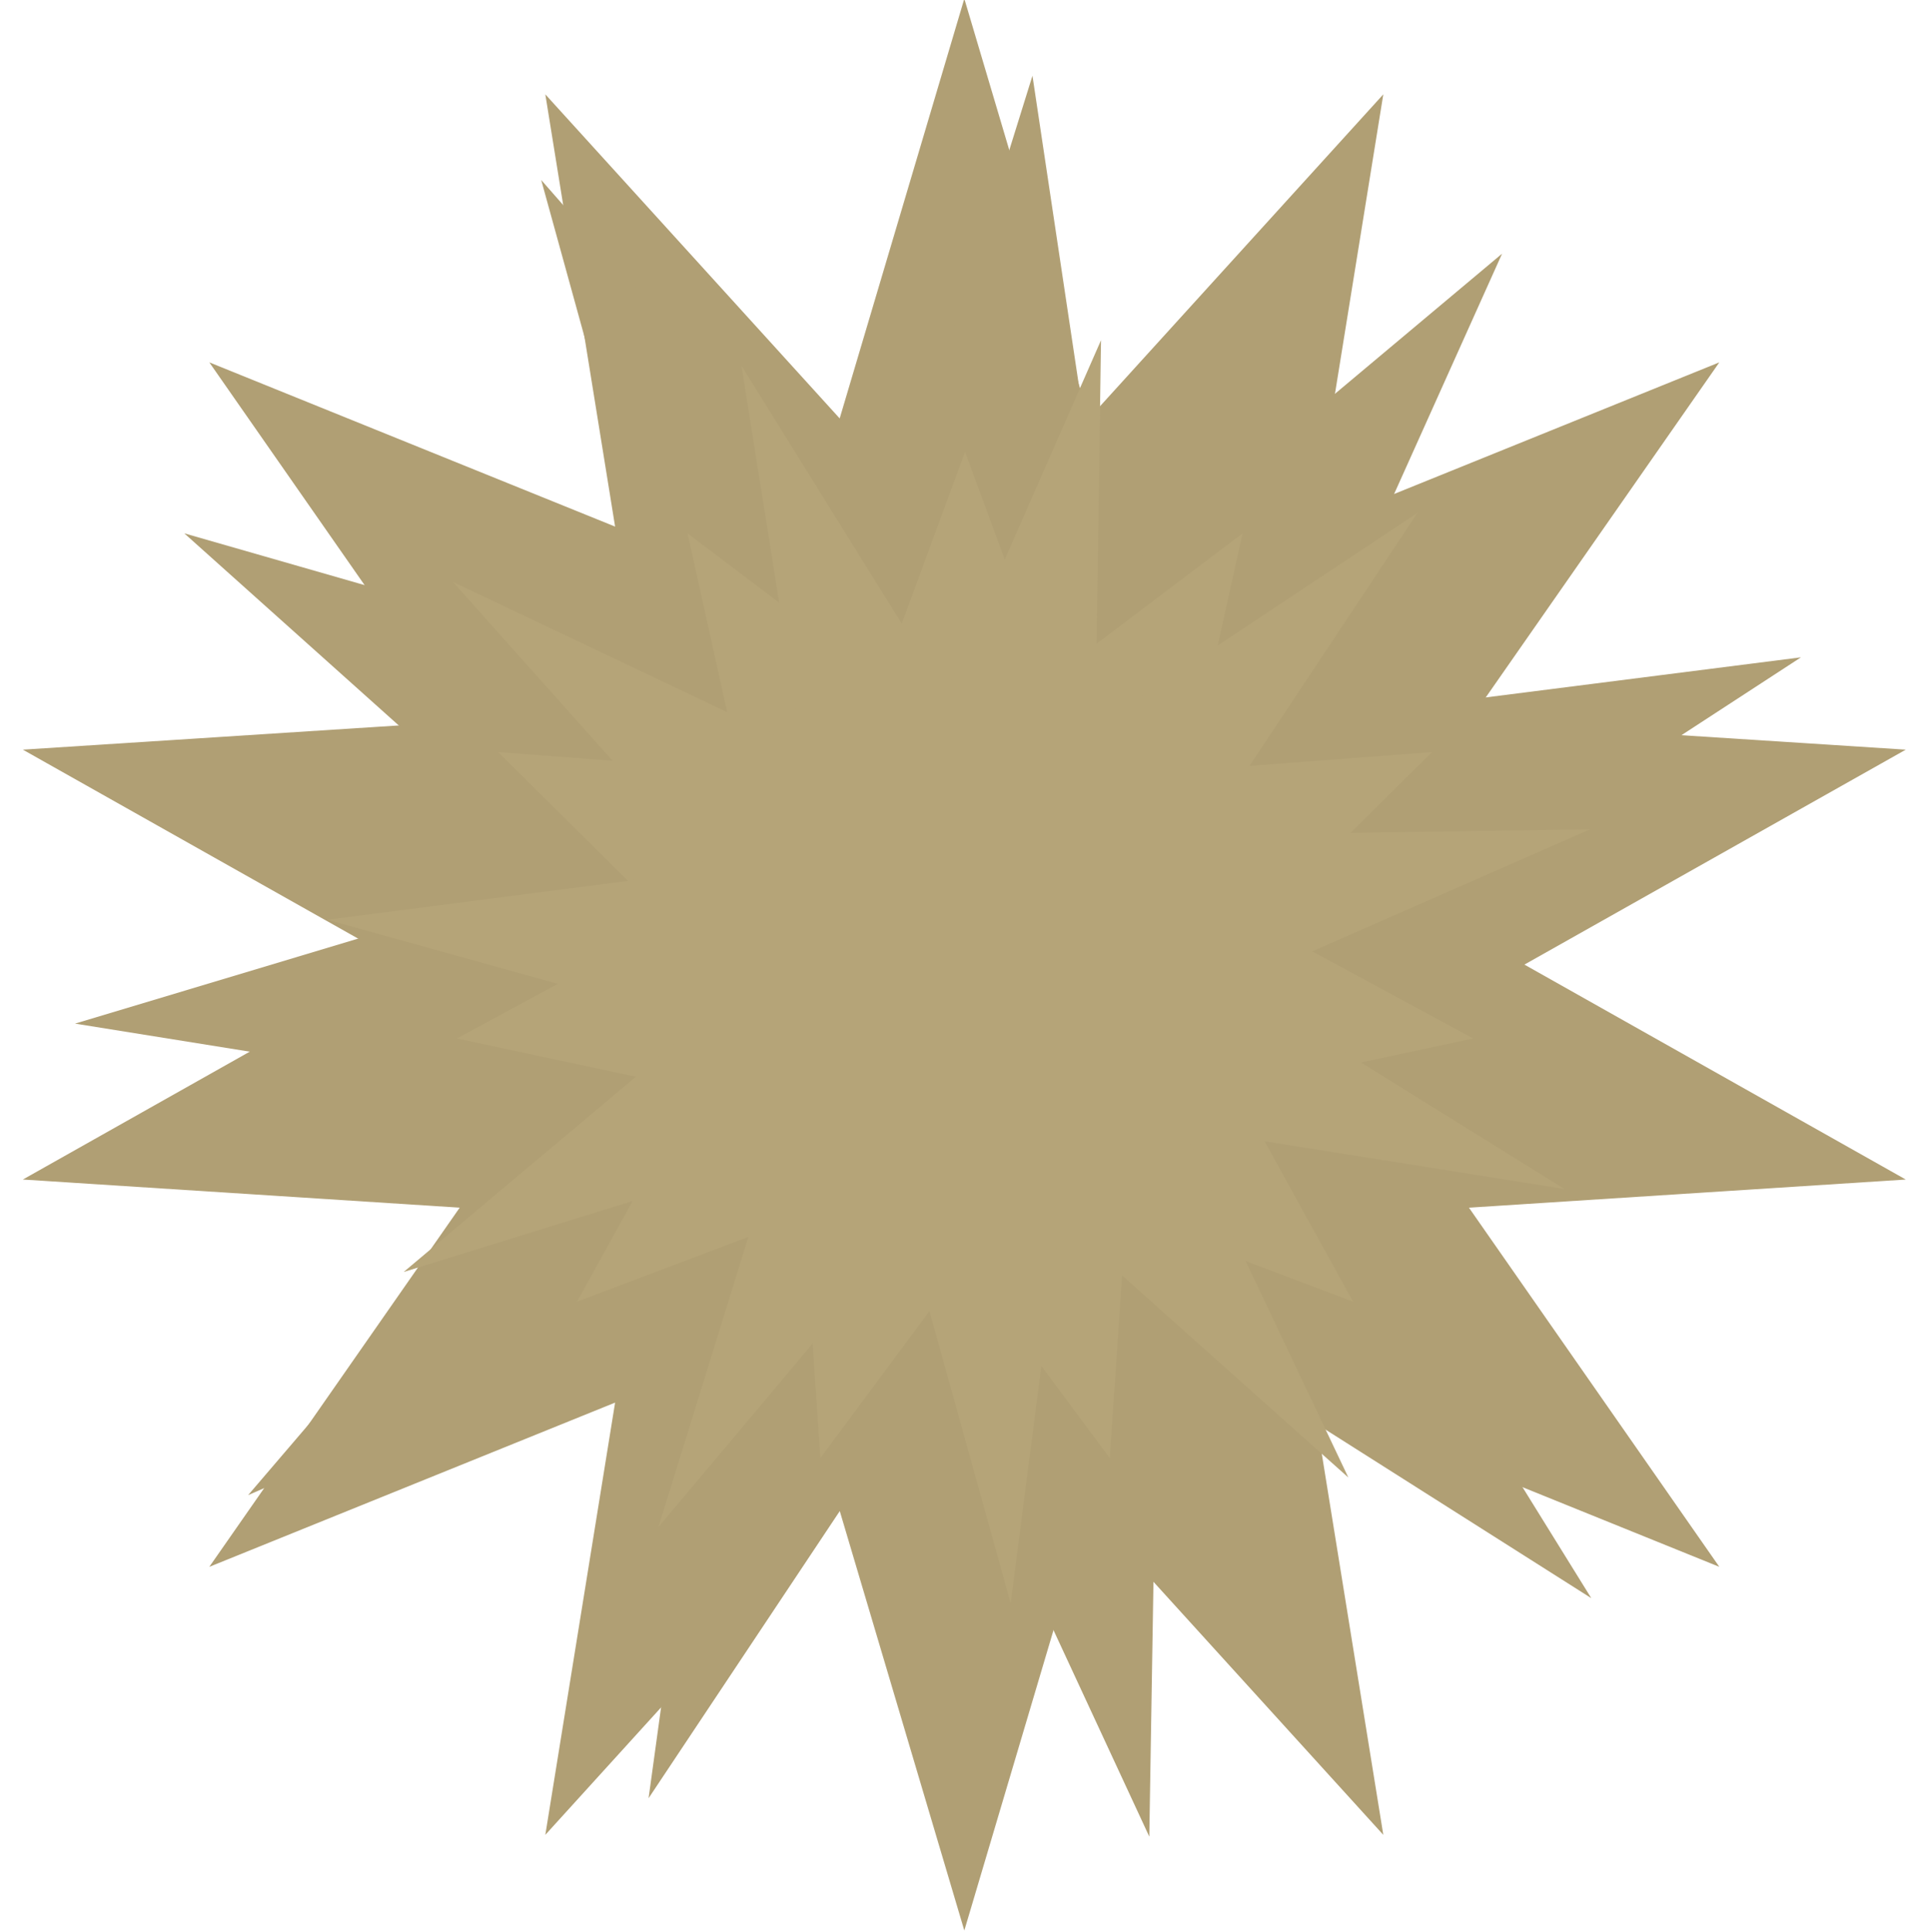 <svg width="1000" height="1001" viewBox="0 0 1000 1001" fill="none" xmlns="http://www.w3.org/2000/svg">
<g clip-path="url(#clip0_524_1207)">
<path d="M499.646 -0.681L564.223 216.744L716.741 48.87L680.586 272.782L890.839 187.708L761.112 373.758L987.455 388.335L789.851 499.674L987.455 611.013L761.112 625.589L890.839 811.64L680.586 726.566L716.741 950.478L564.223 782.604L499.646 1000.03L435.069 782.604L282.55 950.478L318.705 726.566L108.453 811.64L238.179 625.589L11.836 611.013L209.44 499.674L11.836 388.335L238.179 373.758L108.453 187.708L318.705 272.782L282.55 48.87L435.069 216.744L499.646 -0.681Z" fill="#B09F74"/>
<path d="M534.952 39.225L574.41 302.313L778.28 131.406L669.238 374.062L933.143 340.506L710.222 485.689L950.375 600.138L684.35 601.753L824.503 827.87L599.836 685.404L595.492 951.399L483.512 710.085L336.051 931.505L372.312 667.958L128.55 774.505L301.539 572.4L38.87 530.245L293.664 453.748L95.484 276.276L351.188 349.674L280.416 93.231L455.846 293.222L534.952 39.225Z" fill="#B09F74"/>
<path d="M500.029 234.063L543.496 352.038L643.846 276.292L616.631 399.039L742.001 389.57L652.745 478.118L763.333 537.932L640.373 564.168L701.067 674.275L583.443 629.869L574.973 755.311L500.029 654.361L425.085 755.311L416.615 629.869L298.991 674.275L359.685 564.168L236.725 537.932L347.313 478.118L258.056 389.57L383.427 399.039L356.212 276.292L456.561 352.038L500.029 234.063Z" fill="#B5A478"/>
<path d="M734.373 265.729L623.65 432.571L823.868 429.626L640.521 510.121L810.546 615.89L612.786 584.482L698.637 765.382L549.251 632.043L523.672 830.641L470.089 637.704L341.2 790.947L400.433 599.669L209.156 658.902L362.398 530.013L169.462 476.431L368.06 450.851L234.72 301.465L415.621 387.317L384.213 189.557L489.981 359.582L570.476 176.235L567.532 376.452L734.373 265.729Z" fill="#B5A478"/>
</g>
<defs>
<clipPath id="clip0_524_1207">
<rect width="1000" height="1000" fill="white" transform="translate(0 0.027)"/>
</clipPath>
</defs>
</svg>
